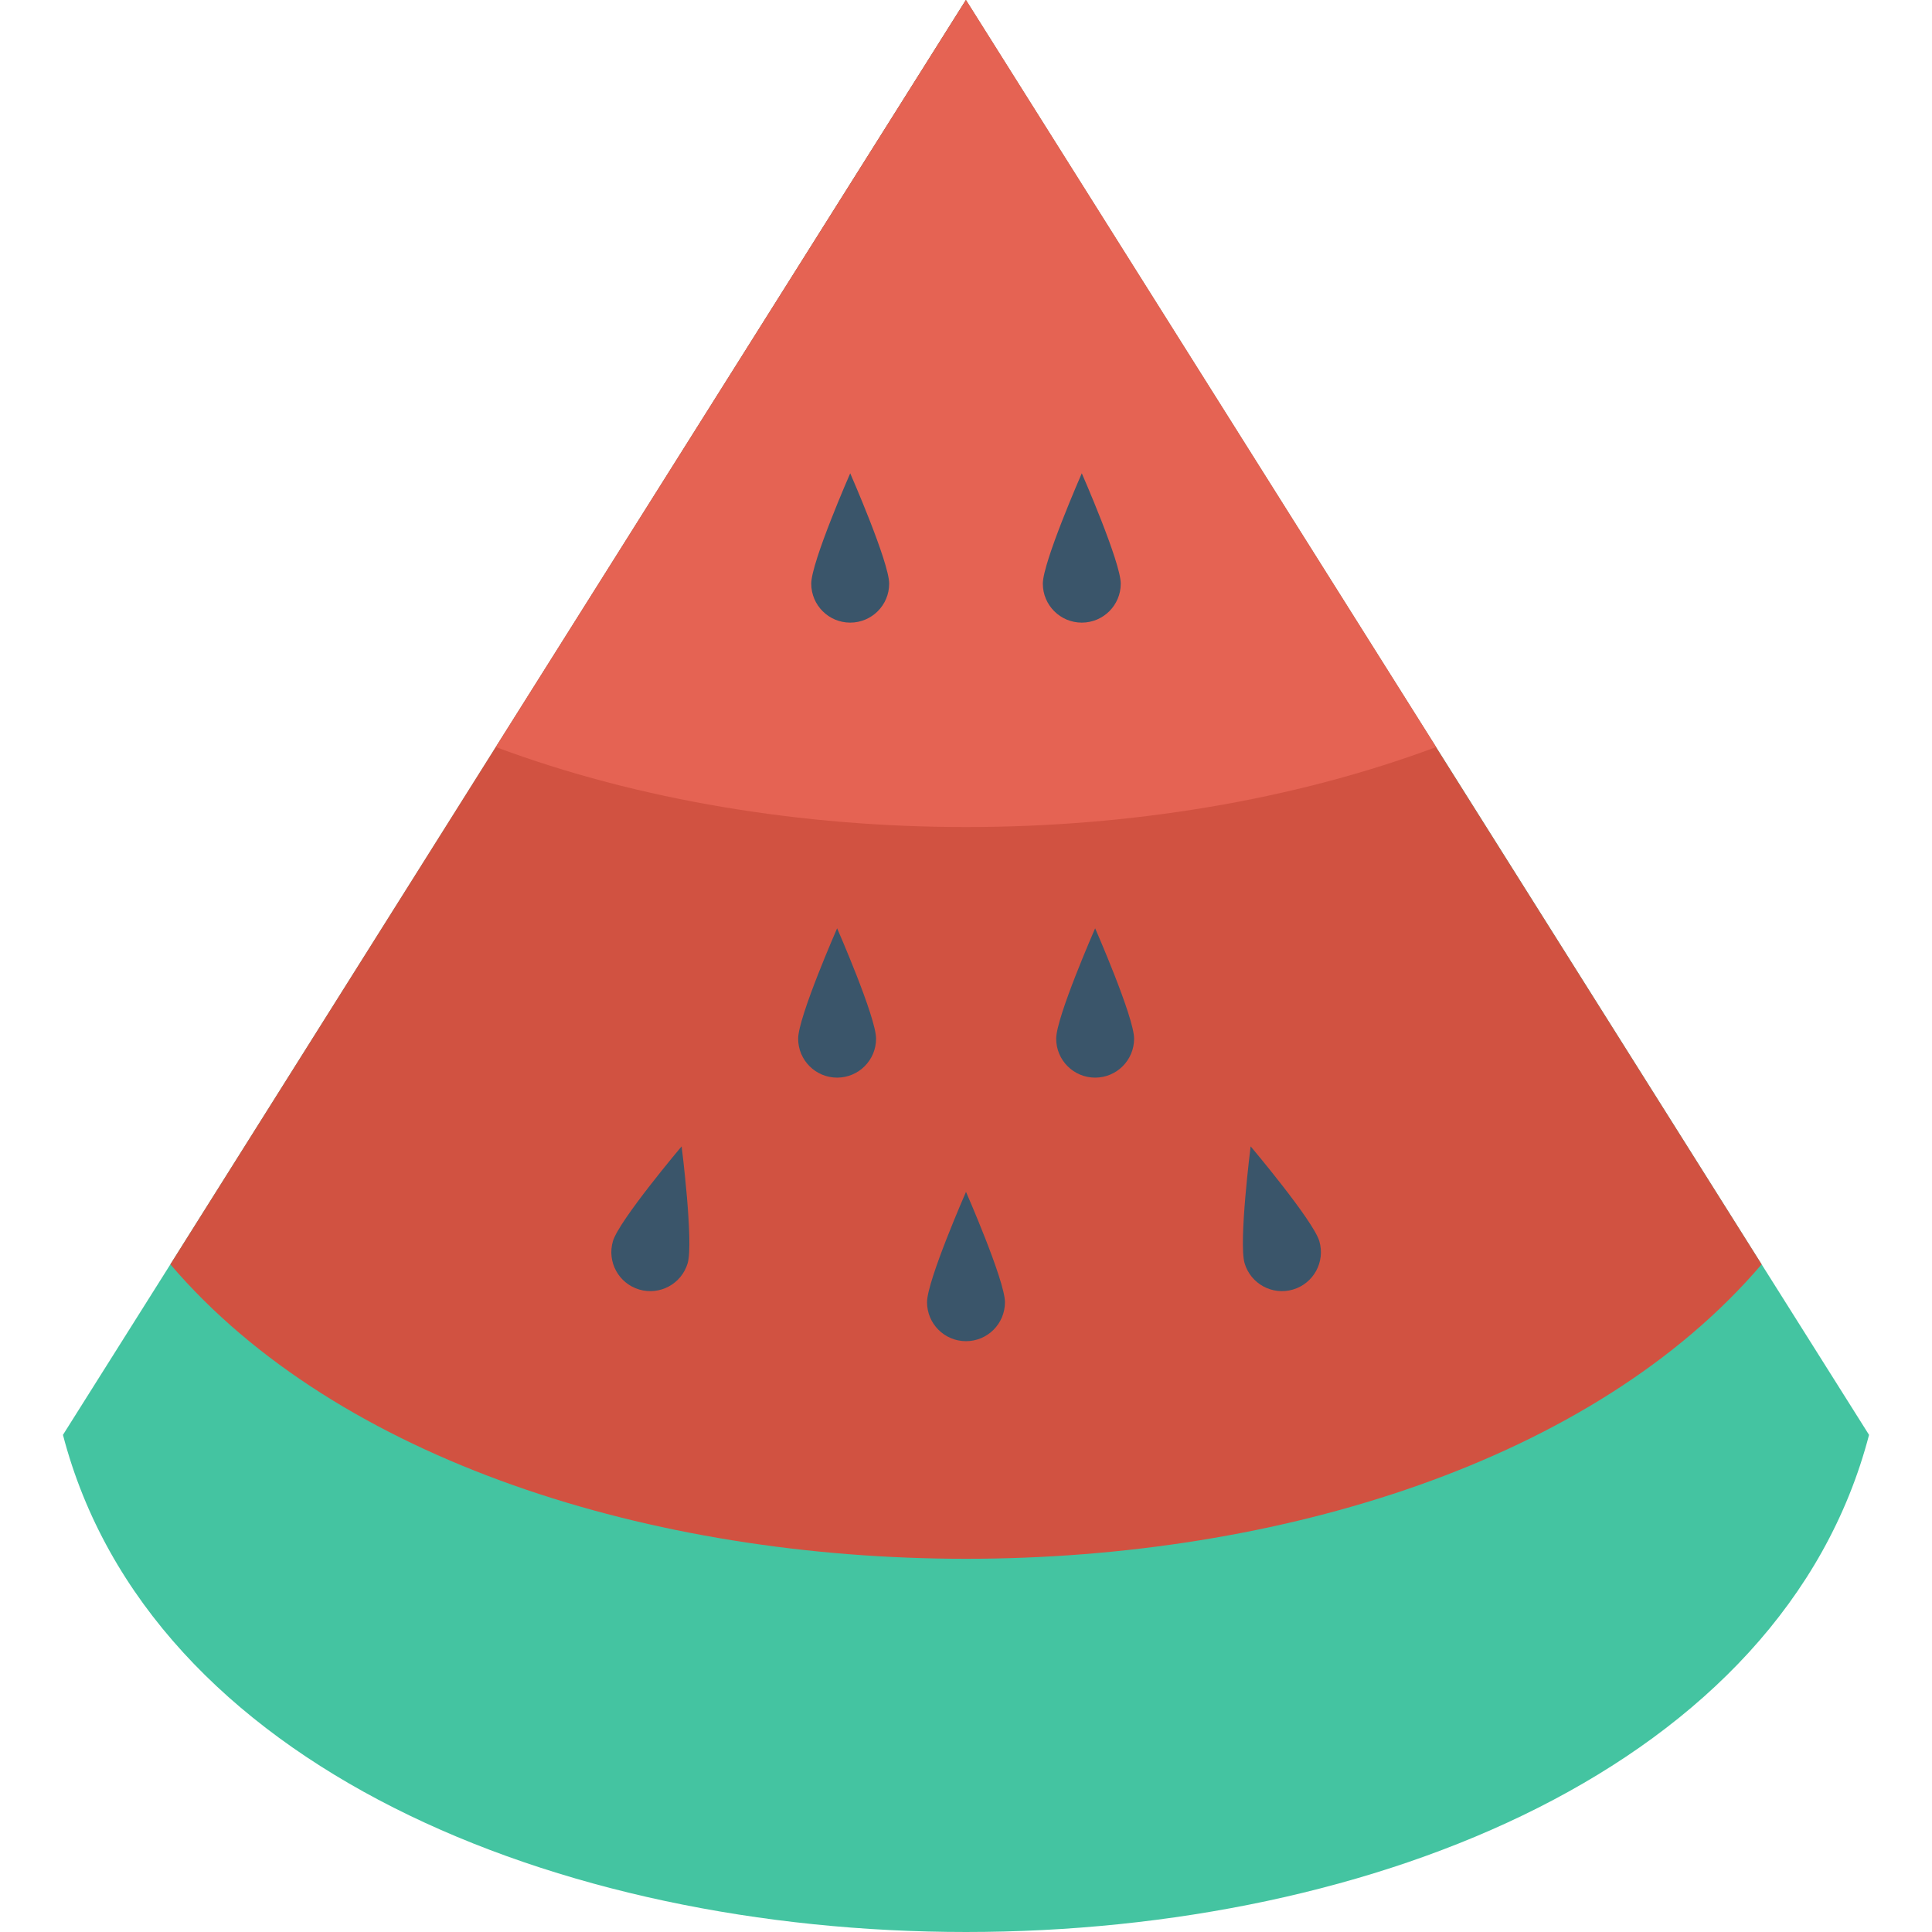 <?xml version="1.0" encoding="iso-8859-1"?>
<!-- Generator: Adobe Illustrator 19.0.0, SVG Export Plug-In . SVG Version: 6.00 Build 0)  -->
<svg version="1.1" id="Capa_1" xmlns="http://www.w3.org/2000/svg" xmlns:xlink="http://www.w3.org/1999/xlink" x="0px" y="0px"
	 viewBox="0 0 468.293 468.293" style="enable-background:new 0 0 468.293 468.293;" xml:space="preserve">
<path style="fill:#44C4A1;" d="M453.034,347.797c-41.898,160.661-395.877,160.661-437.775,0l26.039-41.336L234.115,0
	l192.881,306.461L453.034,347.797z"/>
<path style="fill:#D15241;" d="M426.995,306.461c-81.173,95.16-304.524,95.16-385.698,0l78.862-125.382L234.115,0L348.07,181.079
	L426.995,306.461z"/>
<path style="fill:#E56353;" d="M348.101,181.079c-69.247,25.851-158.662,25.851-227.91,0L234.146,0L348.101,181.079z"/>
<g>
	<path style="fill:#3A556A;" d="M243.59,315.643c0,5.216-4.228,9.444-9.444,9.444c-5.216,0-9.444-4.228-9.444-9.444
		s9.444-26.75,9.444-26.75S243.59,310.427,243.59,315.643z"/>
	<path style="fill:#3A556A;" d="M212.35,251.761c0,5.216-4.228,9.444-9.444,9.444c-5.216,0-9.444-4.228-9.444-9.444
		s9.444-26.75,9.444-26.75S212.35,246.546,212.35,251.761z"/>
	<path style="fill:#3A556A;" d="M274.893,251.761c0,5.216-4.228,9.444-9.444,9.444c-5.216,0-9.444-4.228-9.444-9.444
		s9.444-26.75,9.444-26.75S274.893,246.546,274.893,251.761z"/>
	<path style="fill:#3A556A;" d="M215.524,141.472c0,5.216-4.228,9.444-9.444,9.444c-5.216,0-9.444-4.228-9.444-9.444
		c0-5.216,9.444-26.75,9.444-26.75S215.524,136.256,215.524,141.472z"/>
	<path style="fill:#3A556A;" d="M271.657,141.472c0,5.216-4.228,9.444-9.444,9.444c-5.216,0-9.444-4.228-9.444-9.444
		c0-5.216,9.444-26.75,9.444-26.75S271.657,136.256,271.657,141.472z"/>
	<path style="fill:#3A556A;" d="M166.679,306.193c-1.481,5.001-6.735,7.855-11.736,6.375c-5.001-1.48-7.855-6.734-6.375-11.735
		s16.649-22.97,16.649-22.97S168.16,301.192,166.679,306.193z"/>
	<path style="fill:#3A556A;" d="M301.676,306.193c1.48,5.001,6.735,7.855,11.736,6.375c5.001-1.48,7.855-6.734,6.375-11.735
		s-16.649-22.97-16.649-22.97S300.196,301.192,301.676,306.193z"/>
</g>
<g>
</g>
<g>
</g>
<g>
</g>
<g>
</g>
<g>
</g>
<g>
</g>
<g>
</g>
<g>
</g>
<g>
</g>
<g>
</g>
<g>
</g>
<g>
</g>
<g>
</g>
<g>
</g>
<g>
</g>
</svg>
